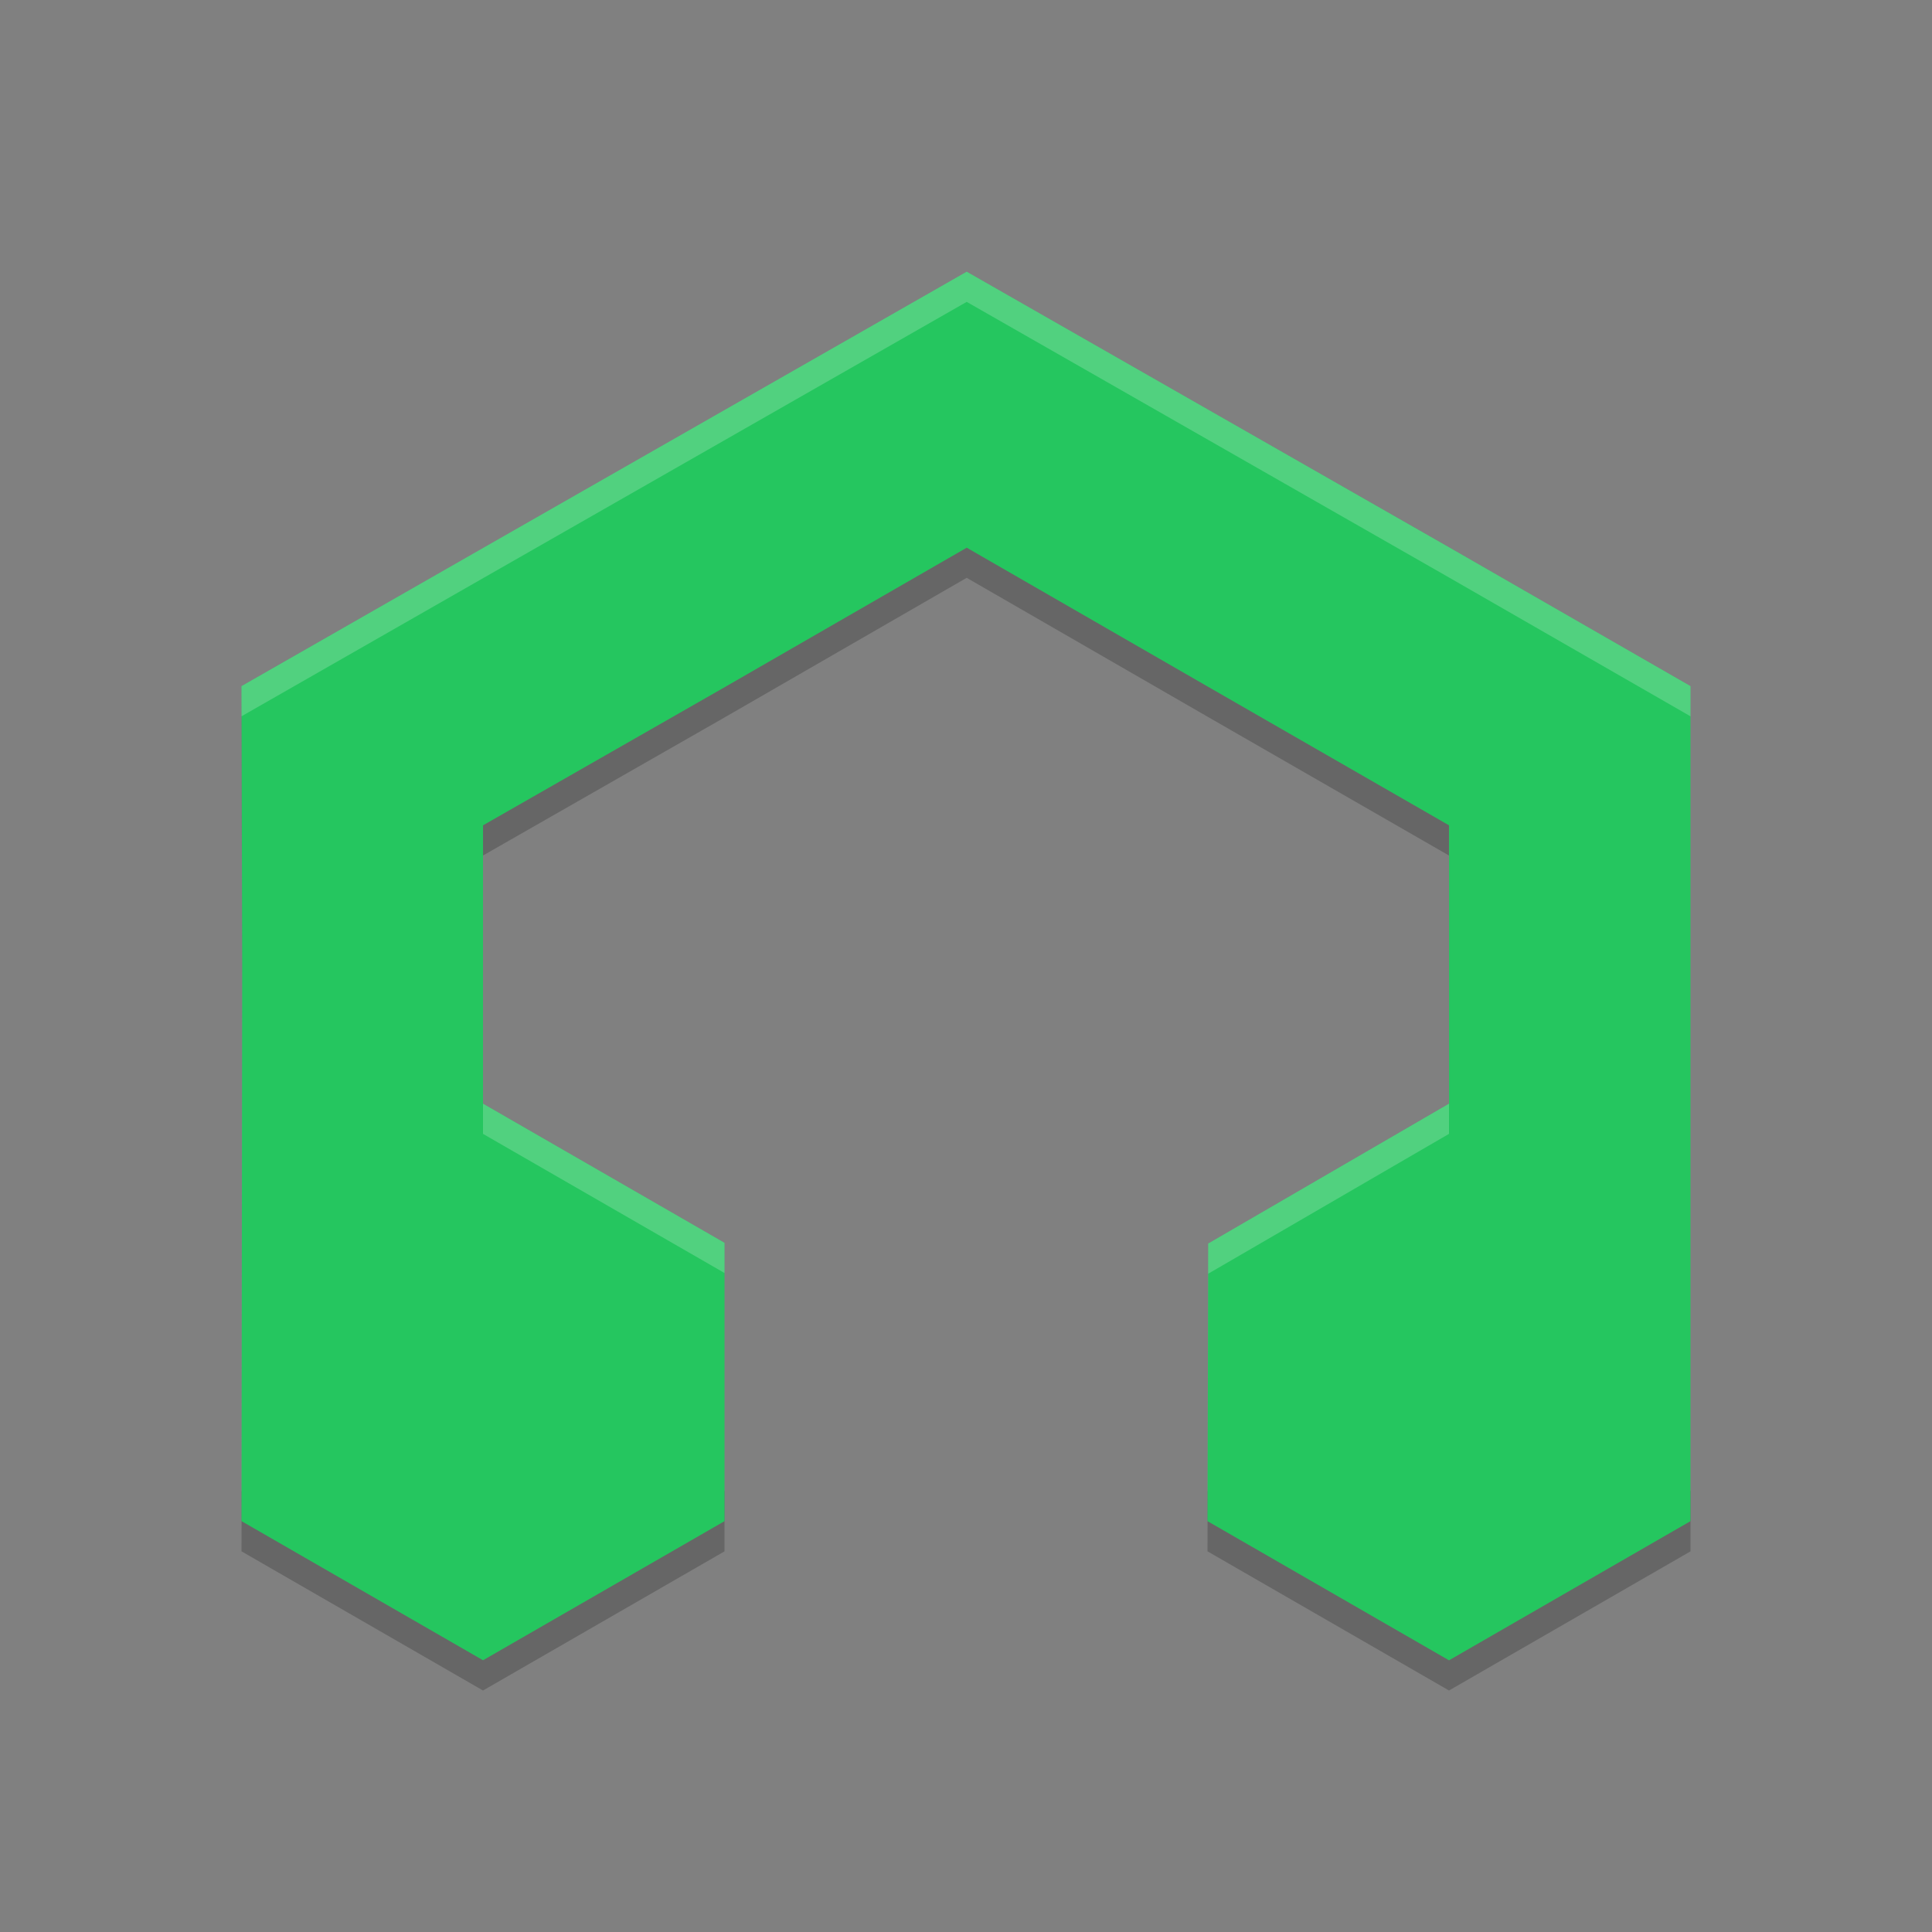 <svg width="64" height="64" version="1" xmlns="http://www.w3.org/2000/svg">
 <rect width="100%" height="100%" fill="#808080" stroke="none"/>
 <path d="m32.024 17.141-8 4.613-8.024 4.586v2l8.023-4.586 8-4.613 8 4.613 7.976 4.586v-2l-7.977-4.586-8-4.613zm-24.02 6.585-4e-3 4e-3l0.023 8.574v-1.332l-0.02-7.246zm0 25.664-0.004 2 8 4.61 8-4.609v-2l-8 4.61-7.996-4.61zm47.996 0-8 4.61-7.996-4.606-4e-3 1.996 8 4.61l8-4.609v-2z" style="opacity:.2"/>
 <path d="m8 50.389 0.023-18.417-0.023-9.244 8.023-4.587 16.001-9.141l16 9.142 7.976 4.586v27.662l-8 4.61-8-4.61 0.024-9.197 7.977-4.633v-9.22l-7.977-4.587-8-4.61-8 4.61-8.023 4.587v9.22l8 4.61v9.22l-8 4.608z" style="fill:#25c65f"/>
 <path d="m32.023 9l-16 9.141-8.023 4.588 0.002 0.998 8.021-4.586 16-9.141 16 9.143 7.977 4.586v-1l-7.977-4.586-16-9.143zm-24 23.637l-0.023 17.752h0.002l0.021-17.418v-0.334zm7.977 3.924v1l8 4.609v-1l-8-4.609zm32 0l-7.977 4.633-0.023 9.197 0.002 0.002 0.021-8.199 7.977-4.633v-1z" style="fill:#ffffff;opacity:.2"/>
</svg>
